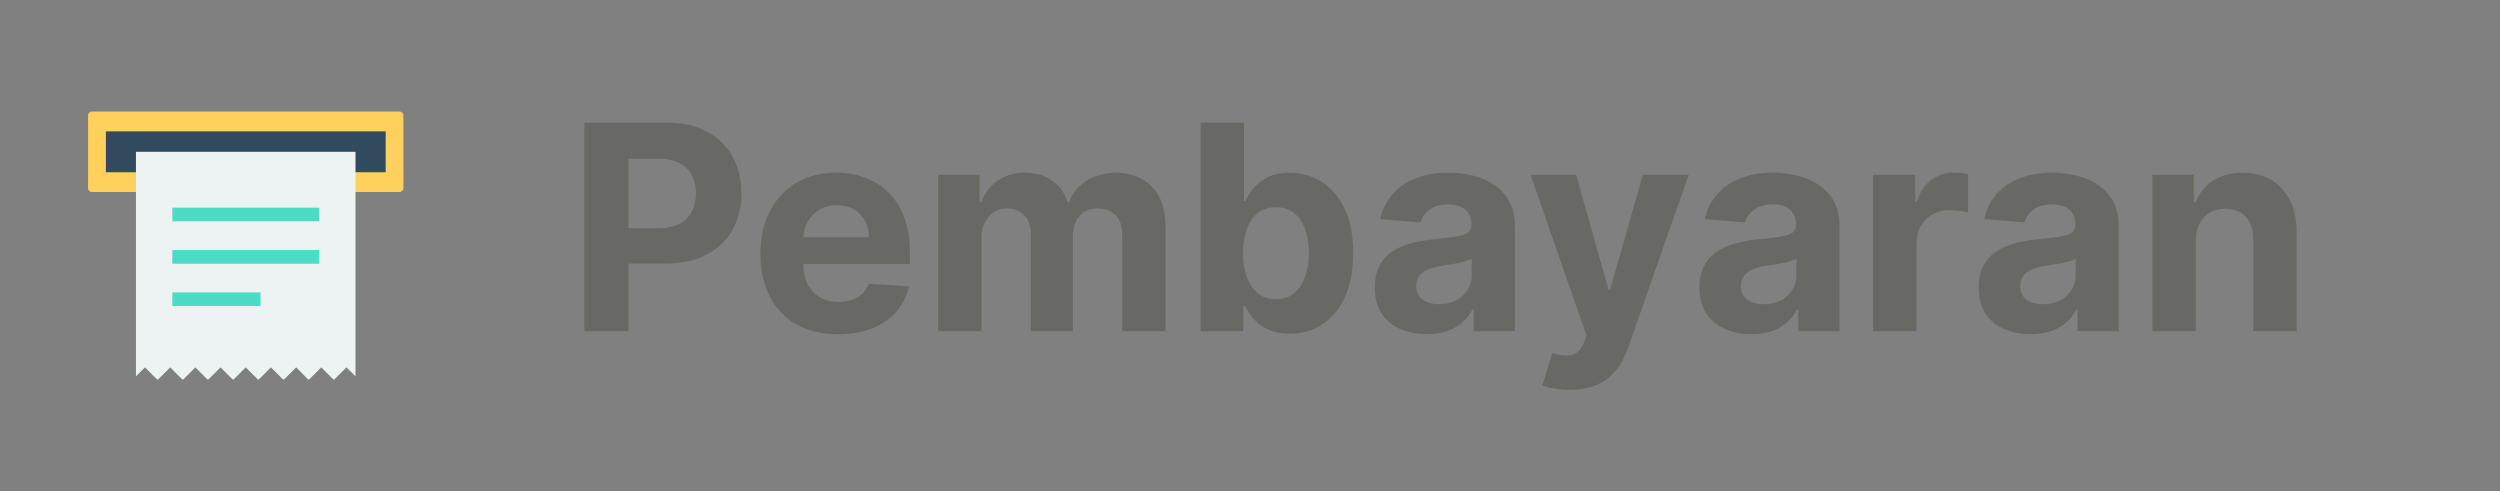 <svg width="234" height="46" viewBox="0 0 234 46" fill="none" xmlns="http://www.w3.org/2000/svg">
<rect x="0" y="0" width="234" height="46" fill="#808080" stroke="none"/>
<path d="M54.697 31V11.475H62.4C63.881 11.475 65.143 11.758 66.185 12.324C67.227 12.883 68.022 13.662 68.569 14.659C69.121 15.651 69.398 16.795 69.398 18.091C69.398 19.388 69.118 20.532 68.559 21.523C68 22.515 67.189 23.287 66.128 23.84C65.073 24.393 63.795 24.67 62.295 24.67H57.386V21.361H61.628C62.422 21.361 63.077 21.225 63.592 20.951C64.113 20.672 64.501 20.287 64.755 19.798C65.016 19.302 65.146 18.733 65.146 18.091C65.146 17.443 65.016 16.878 64.755 16.394C64.501 15.905 64.113 15.527 63.592 15.26C63.071 14.987 62.41 14.85 61.609 14.85H58.825V31H54.697ZM78.441 31.286C76.934 31.286 75.638 30.981 74.551 30.371C73.47 29.754 72.638 28.884 72.053 27.759C71.468 26.627 71.176 25.289 71.176 23.745C71.176 22.239 71.468 20.917 72.053 19.779C72.638 18.641 73.461 17.755 74.522 17.119C75.59 16.483 76.842 16.166 78.278 16.166C79.245 16.166 80.144 16.321 80.977 16.633C81.816 16.938 82.546 17.399 83.169 18.015C83.799 18.632 84.288 19.407 84.637 20.341C84.987 21.269 85.162 22.356 85.162 23.602V24.717H72.797V22.2H81.339C81.339 21.616 81.212 21.098 80.957 20.646C80.703 20.195 80.35 19.842 79.899 19.588C79.454 19.328 78.936 19.197 78.345 19.197C77.729 19.197 77.182 19.34 76.705 19.626C76.235 19.906 75.867 20.284 75.6 20.761C75.333 21.231 75.196 21.756 75.19 22.334V24.727C75.19 25.451 75.323 26.078 75.59 26.605C75.863 27.133 76.248 27.539 76.744 27.825C77.239 28.111 77.827 28.254 78.507 28.254C78.959 28.254 79.372 28.191 79.747 28.064C80.122 27.936 80.443 27.746 80.71 27.492C80.977 27.237 81.18 26.926 81.32 26.557L85.076 26.805C84.885 27.708 84.494 28.496 83.903 29.169C83.319 29.837 82.562 30.358 81.634 30.733C80.713 31.102 79.648 31.286 78.441 31.286ZM87.812 31V16.356H91.683V18.94H91.854C92.159 18.082 92.668 17.405 93.38 16.909C94.092 16.413 94.943 16.166 95.935 16.166C96.939 16.166 97.794 16.417 98.499 16.919C99.205 17.415 99.675 18.088 99.91 18.94H100.063C100.362 18.101 100.902 17.43 101.684 16.928C102.472 16.42 103.403 16.166 104.477 16.166C105.843 16.166 106.953 16.601 107.804 17.472C108.662 18.336 109.091 19.563 109.091 21.152V31H105.039V21.953C105.039 21.139 104.823 20.529 104.391 20.122C103.959 19.715 103.419 19.512 102.77 19.512C102.033 19.512 101.458 19.747 101.045 20.217C100.632 20.681 100.425 21.295 100.425 22.057V31H96.488V21.867C96.488 21.149 96.281 20.576 95.868 20.151C95.461 19.725 94.924 19.512 94.257 19.512C93.806 19.512 93.399 19.626 93.037 19.855C92.681 20.078 92.398 20.392 92.188 20.799C91.978 21.199 91.874 21.67 91.874 22.21V31H87.812ZM112.376 31V11.475H116.437V18.816H116.561C116.739 18.422 116.996 18.021 117.333 17.615C117.676 17.202 118.121 16.858 118.668 16.585C119.221 16.305 119.907 16.166 120.727 16.166C121.795 16.166 122.78 16.445 123.683 17.005C124.585 17.558 125.306 18.393 125.847 19.512C126.387 20.624 126.657 22.019 126.657 23.697C126.657 25.331 126.393 26.71 125.866 27.835C125.345 28.953 124.633 29.802 123.73 30.38C122.834 30.952 121.83 31.238 120.718 31.238C119.929 31.238 119.259 31.108 118.706 30.848C118.159 30.587 117.711 30.26 117.362 29.866C117.012 29.465 116.745 29.061 116.561 28.655H116.38V31H112.376ZM116.351 23.678C116.351 24.549 116.472 25.308 116.713 25.957C116.955 26.605 117.305 27.11 117.762 27.473C118.22 27.828 118.776 28.006 119.431 28.006C120.092 28.006 120.651 27.825 121.108 27.463C121.566 27.094 121.912 26.586 122.148 25.938C122.389 25.283 122.51 24.53 122.51 23.678C122.51 22.833 122.392 22.089 122.157 21.447C121.922 20.805 121.576 20.303 121.118 19.941C120.66 19.579 120.098 19.398 119.431 19.398C118.77 19.398 118.21 19.572 117.753 19.922C117.301 20.271 116.955 20.767 116.713 21.409C116.472 22.051 116.351 22.807 116.351 23.678ZM133.543 31.276C132.608 31.276 131.776 31.114 131.045 30.79C130.314 30.46 129.736 29.974 129.31 29.332C128.89 28.683 128.681 27.876 128.681 26.91C128.681 26.096 128.83 25.413 129.129 24.86C129.427 24.307 129.834 23.863 130.349 23.526C130.864 23.189 131.448 22.934 132.103 22.763C132.764 22.591 133.457 22.471 134.181 22.401C135.033 22.312 135.72 22.229 136.241 22.153C136.762 22.07 137.14 21.949 137.375 21.791C137.61 21.632 137.728 21.396 137.728 21.085V21.028C137.728 20.424 137.537 19.957 137.156 19.626C136.781 19.296 136.247 19.131 135.554 19.131C134.823 19.131 134.242 19.293 133.81 19.617C133.377 19.935 133.091 20.335 132.952 20.818L129.195 20.513C129.386 19.623 129.761 18.854 130.32 18.206C130.88 17.551 131.601 17.049 132.484 16.7C133.374 16.344 134.404 16.166 135.573 16.166C136.387 16.166 137.165 16.261 137.909 16.452C138.659 16.642 139.323 16.938 139.902 17.338C140.486 17.739 140.947 18.253 141.284 18.883C141.621 19.506 141.789 20.252 141.789 21.123V31H137.938V28.969H137.823C137.588 29.427 137.274 29.831 136.879 30.18C136.485 30.523 136.012 30.793 135.459 30.991C134.906 31.181 134.267 31.276 133.543 31.276ZM134.706 28.474C135.303 28.474 135.831 28.356 136.288 28.121C136.746 27.879 137.105 27.555 137.366 27.148C137.626 26.742 137.757 26.281 137.757 25.766V24.212C137.629 24.295 137.455 24.371 137.232 24.441C137.016 24.504 136.771 24.565 136.498 24.622C136.225 24.673 135.952 24.721 135.678 24.765C135.405 24.803 135.157 24.838 134.935 24.87C134.458 24.94 134.042 25.051 133.686 25.203C133.33 25.356 133.053 25.563 132.856 25.823C132.659 26.078 132.561 26.395 132.561 26.777C132.561 27.329 132.761 27.752 133.161 28.045C133.568 28.331 134.083 28.474 134.706 28.474ZM146.923 36.491C146.408 36.491 145.925 36.45 145.474 36.367C145.029 36.291 144.661 36.193 144.368 36.072L145.283 33.04C145.76 33.186 146.189 33.266 146.57 33.279C146.958 33.291 147.292 33.202 147.571 33.012C147.857 32.821 148.089 32.497 148.267 32.039L148.506 31.419L143.253 16.356H147.524L150.556 27.11H150.708L153.768 16.356H158.068L152.376 32.583C152.103 33.371 151.731 34.057 151.261 34.642C150.797 35.233 150.209 35.687 149.497 36.005C148.785 36.329 147.927 36.491 146.923 36.491ZM163.929 31.276C162.995 31.276 162.162 31.114 161.431 30.79C160.7 30.46 160.122 29.974 159.696 29.332C159.276 28.683 159.067 27.876 159.067 26.91C159.067 26.096 159.216 25.413 159.515 24.86C159.813 24.307 160.22 23.863 160.735 23.526C161.25 23.189 161.835 22.934 162.489 22.763C163.15 22.591 163.843 22.471 164.568 22.401C165.419 22.312 166.106 22.229 166.627 22.153C167.148 22.07 167.526 21.949 167.761 21.791C167.997 21.632 168.114 21.396 168.114 21.085V21.028C168.114 20.424 167.923 19.957 167.542 19.626C167.167 19.296 166.633 19.131 165.94 19.131C165.21 19.131 164.628 19.293 164.196 19.617C163.764 19.935 163.478 20.335 163.338 20.818L159.582 20.513C159.772 19.623 160.147 18.854 160.706 18.206C161.266 17.551 161.987 17.049 162.871 16.7C163.76 16.344 164.79 16.166 165.96 16.166C166.773 16.166 167.552 16.261 168.295 16.452C169.045 16.642 169.709 16.938 170.288 17.338C170.873 17.739 171.333 18.253 171.67 18.883C172.007 19.506 172.175 20.252 172.175 21.123V31H168.324V28.969H168.209C167.974 29.427 167.66 29.831 167.266 30.18C166.872 30.523 166.398 30.793 165.845 30.991C165.292 31.181 164.653 31.276 163.929 31.276ZM165.092 28.474C165.689 28.474 166.217 28.356 166.675 28.121C167.132 27.879 167.491 27.555 167.752 27.148C168.012 26.742 168.143 26.281 168.143 25.766V24.212C168.016 24.295 167.841 24.371 167.618 24.441C167.402 24.504 167.158 24.565 166.884 24.622C166.611 24.673 166.338 24.721 166.064 24.765C165.791 24.803 165.543 24.838 165.321 24.87C164.844 24.94 164.428 25.051 164.072 25.203C163.716 25.356 163.439 25.563 163.242 25.823C163.045 26.078 162.947 26.395 162.947 26.777C162.947 27.329 163.147 27.752 163.548 28.045C163.954 28.331 164.469 28.474 165.092 28.474ZM175.326 31V16.356H179.264V18.911H179.416C179.683 18.002 180.131 17.316 180.761 16.852C181.39 16.382 182.114 16.147 182.934 16.147C183.138 16.147 183.357 16.159 183.592 16.185C183.827 16.21 184.034 16.245 184.212 16.29V19.893C184.021 19.836 183.757 19.785 183.42 19.741C183.084 19.696 182.775 19.674 182.496 19.674C181.898 19.674 181.364 19.804 180.894 20.065C180.43 20.319 180.061 20.675 179.788 21.133C179.521 21.59 179.388 22.118 179.388 22.715V31H175.326ZM190.068 31.276C189.133 31.276 188.301 31.114 187.57 30.79C186.839 30.46 186.261 29.974 185.835 29.332C185.415 28.683 185.206 27.876 185.206 26.91C185.206 26.096 185.355 25.413 185.654 24.86C185.952 24.307 186.359 23.863 186.874 23.526C187.389 23.189 187.974 22.934 188.628 22.763C189.289 22.591 189.982 22.471 190.707 22.401C191.558 22.312 192.245 22.229 192.766 22.153C193.287 22.07 193.665 21.949 193.9 21.791C194.135 21.632 194.253 21.396 194.253 21.085V21.028C194.253 20.424 194.062 19.957 193.681 19.626C193.306 19.296 192.772 19.131 192.079 19.131C191.348 19.131 190.767 19.293 190.335 19.617C189.902 19.935 189.616 20.335 189.477 20.818L185.72 20.513C185.911 19.623 186.286 18.854 186.845 18.206C187.405 17.551 188.126 17.049 189.01 16.7C189.899 16.344 190.929 16.166 192.098 16.166C192.912 16.166 193.691 16.261 194.434 16.452C195.184 16.642 195.848 16.938 196.427 17.338C197.011 17.739 197.472 18.253 197.809 18.883C198.146 19.506 198.314 20.252 198.314 21.123V31H194.463V28.969H194.348C194.113 29.427 193.799 29.831 193.405 30.18C193.01 30.523 192.537 30.793 191.984 30.991C191.431 31.181 190.792 31.276 190.068 31.276ZM191.231 28.474C191.828 28.474 192.356 28.356 192.813 28.121C193.271 27.879 193.63 27.555 193.891 27.148C194.151 26.742 194.282 26.281 194.282 25.766V24.212C194.155 24.295 193.98 24.371 193.757 24.441C193.541 24.504 193.296 24.565 193.023 24.622C192.75 24.673 192.477 24.721 192.203 24.765C191.93 24.803 191.682 24.838 191.46 24.87C190.983 24.94 190.567 25.051 190.211 25.203C189.855 25.356 189.578 25.563 189.381 25.823C189.184 26.078 189.086 26.395 189.086 26.777C189.086 27.329 189.286 27.752 189.686 28.045C190.093 28.331 190.608 28.474 191.231 28.474ZM205.527 22.534V31H201.465V16.356H205.336V18.94H205.508C205.832 18.088 206.375 17.415 207.138 16.919C207.9 16.417 208.825 16.166 209.912 16.166C210.929 16.166 211.816 16.388 212.572 16.833C213.328 17.278 213.916 17.913 214.336 18.74C214.755 19.56 214.965 20.538 214.965 21.676V31H210.904V22.401C210.91 21.505 210.681 20.805 210.217 20.303C209.753 19.795 209.114 19.541 208.301 19.541C207.754 19.541 207.271 19.658 206.852 19.893C206.439 20.128 206.114 20.472 205.879 20.923C205.651 21.368 205.533 21.905 205.527 22.534Z" fill="#686864"/>
<path d="M37.392 10.438H8.608C8.408 10.438 8.244 10.602 8.244 10.803V17.607C8.244 17.808 8.408 17.971 8.608 17.971H37.392C37.593 17.971 37.757 17.808 37.757 17.607V10.803C37.757 10.602 37.593 10.438 37.392 10.438Z" fill="#FFD05B"/>
<path d="M36.1 12.297H9.912V16.123H36.1V12.297Z" fill="#324A5E"/>
<path d="M14.702 35.514H14.802L15.932 34.385L17.061 35.514H17.161L18.282 34.385L19.411 35.514H19.512L20.641 34.385L21.77 35.514H21.871L23 34.385L24.13 35.514H24.23L25.359 34.385L26.489 35.514H26.589L27.719 34.385L28.839 35.514H28.939L30.069 34.385L31.198 35.514H31.298L32.428 34.385L33.275 35.223V14.209H12.725V35.223L13.572 34.385L14.702 35.514Z" fill="#EDF2F2"/>
<path d="M29.878 19.437H16.132V20.712H29.878V19.437Z" fill="#4CDBC4"/>
<path d="M29.878 23.408H16.132V24.683H29.878V23.408Z" fill="#4CDBC4"/>
<path d="M24.385 27.372H16.132V28.647H24.385V27.372Z" fill="#4CDBC4"/>
</svg>
